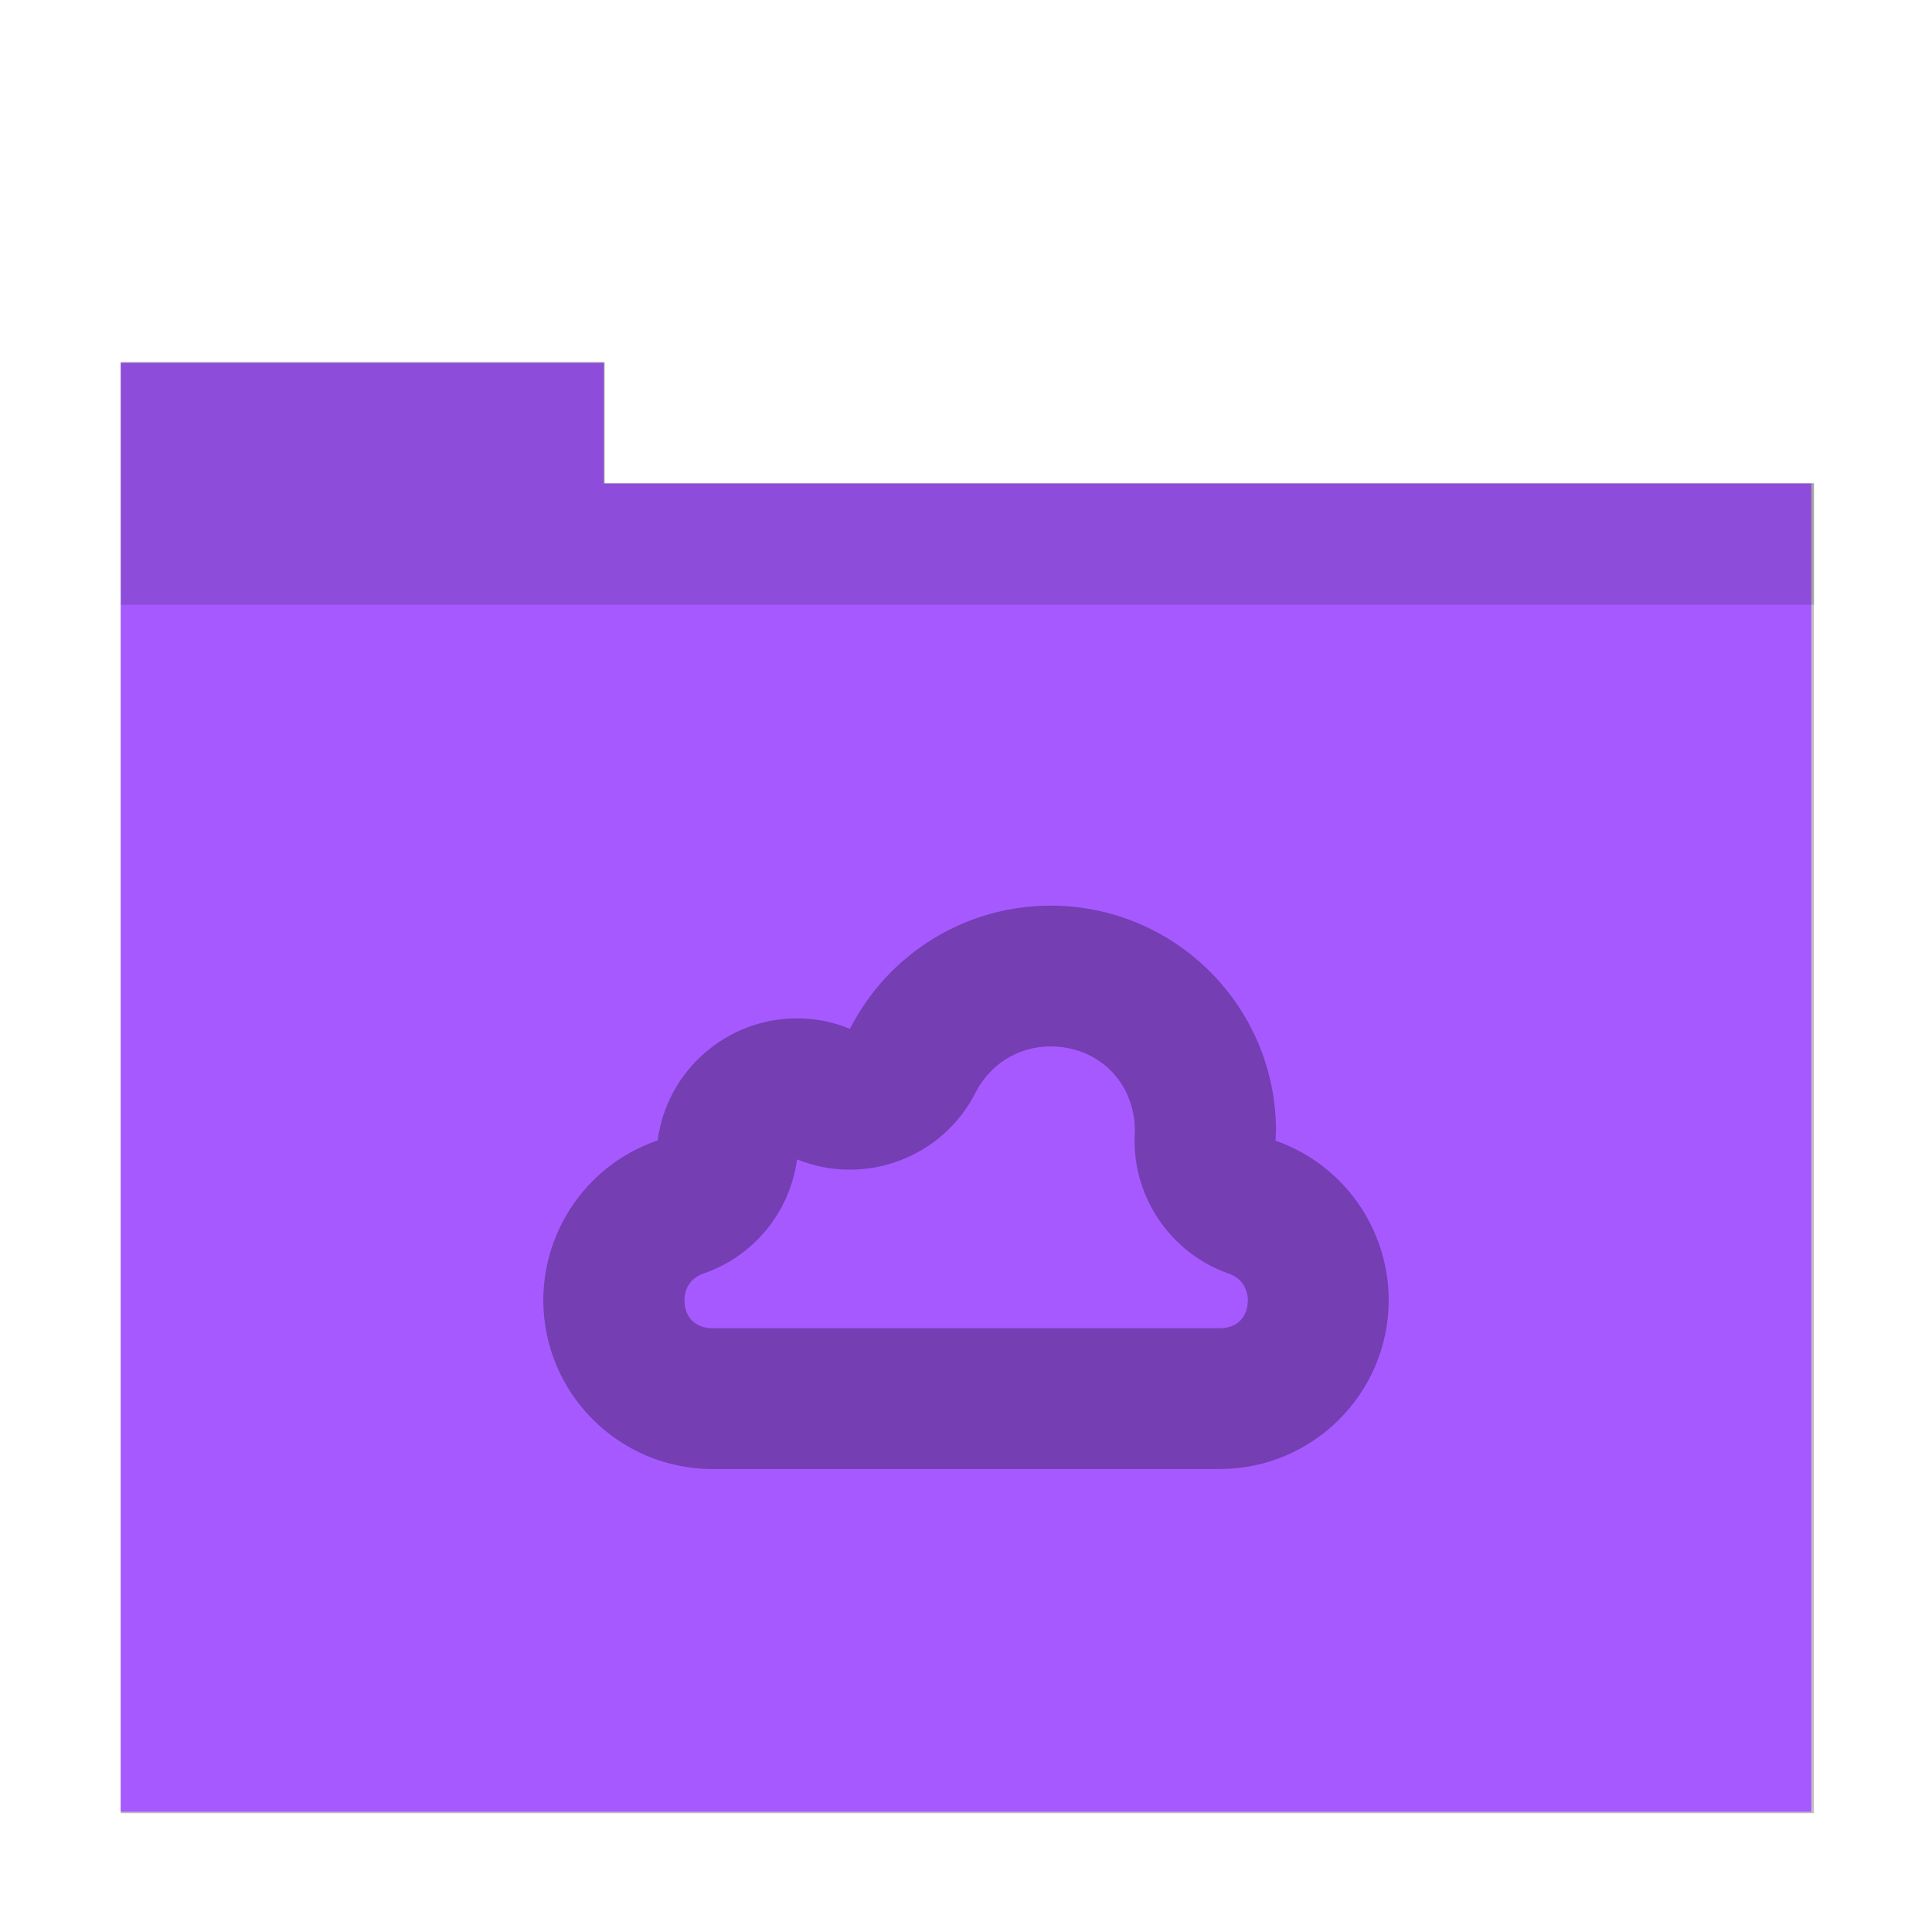 <?xml version="1.0" encoding="UTF-8" standalone="no"?>
<svg
   xmlns:dc="http://purl.org/dc/elements/1.1/"
   xmlns:cc="http://creativecommons.org/ns#"
   xmlns:rdf="http://www.w3.org/1999/02/22-rdf-syntax-ns#"
   xmlns:svg="http://www.w3.org/2000/svg"
   xmlns="http://www.w3.org/2000/svg"
   xmlns:sodipodi="http://sodipodi.sourceforge.net/DTD/sodipodi-0.dtd"
   xmlns:inkscape="http://www.inkscape.org/namespaces/inkscape"
   sodipodi:docname="folder-purple-meocloud.svg"
   inkscape:version="1.0.2 (e86c870879, 2021-01-15)"
   id="svg8"
   version="1.1"
   viewBox="0 0 8.467 8.467"
   height="32"
   width="32">
  <defs
     id="defs2">
    <filter
       inkscape:collect="always"
       style="color-interpolation-filters:sRGB"
       id="filter835"
       x="-0.07"
       width="1.139"
       y="-0.081"
       height="1.163">
      <feGaussianBlur
         inkscape:collect="always"
         stdDeviation="0.812"
         id="feGaussianBlur837" />
    </filter>
  </defs>
  <sodipodi:namedview
     inkscape:window-maximized="1"
     inkscape:window-y="0"
     inkscape:window-x="0"
     inkscape:window-height="999"
     inkscape:window-width="1920"
     units="px"
     showgrid="false"
     inkscape:document-rotation="0"
     inkscape:current-layer="layer1"
     inkscape:document-units="px"
     inkscape:cy="19.530317"
     inkscape:cx="-6.6300959"
     inkscape:zoom="14.459008"
     inkscape:pageshadow="2"
     inkscape:pageopacity="0.0"
     borderopacity="1.0"
     bordercolor="#666666"
     pagecolor="#ffffff"
     id="base" />
  <g
     id="layer1"
     inkscape:groupmode="layer"
     inkscape:label="Capa 1">
    <path
       id="rect840-0"
       style="opacity:0.5;fill:#000000;fill-opacity:1;stroke-width:3.488;filter:url(#filter835)"
       d="m 1.043,-8.75 v 2 2 20 H 29.043 v -20 -2 H 9.043 v -2 z"
       transform="matrix(0.265,0,0,0.265,0.253,3.905)" />
    <path
       d="m 0.529,1.59 v 0.529 0.529 5.292 H 7.938 V 2.648 2.119 H 2.646 v -0.529 z"
       style="opacity:1;fill:#a659ff;fill-opacity:1;stroke-width:0.923"
       id="rect840-7" />
    <path
       transform="scale(0.265)"
       d="M 2 6 L 2 8 L 2 10 L 30 10 L 30 8 L 10 8 L 10 6 L 2 6 z "
       style="opacity:0.15;fill:#000000;fill-opacity:1;stroke-width:0.932"
       id="path859" />
    <path
       style="opacity:0.3;fill:#000000;stroke-width:0.309"
       d="m 4.604,3.969 c -0.371,0 -0.711,0.209 -0.879,0.54 C 3.651,4.478 3.572,4.463 3.493,4.463 c -0.309,0 -0.57,0.229 -0.611,0.535 C 2.583,5.1 2.382,5.381 2.381,5.697 c 0,0.409 0.332,0.741 0.741,0.741 h 2.223 c 0.409,0 0.741,-0.332 0.741,-0.741 C 6.085,5.383 5.887,5.103 5.59,4.999 c 9.261e-4,-0.014 0.001,-0.029 0.002,-0.043 0,-0.545 -0.442,-0.987 -0.988,-0.987 z m -3.087e-4,0.617 c 0.211,0 0.369,0.158 0.37,0.369 v 0.002 c -0.019,0.277 0.15,0.533 0.412,0.625 0.052,0.018 0.082,0.061 0.083,0.116 0,0.075 -0.048,0.123 -0.123,0.123 h -2.223 c -0.075,0 -0.123,-0.048 -0.123,-0.123 v -6.124e-4 c 3.087e-4,-0.055 0.031,-0.098 0.083,-0.116 C 3.303,5.506 3.462,5.312 3.493,5.081 3.79,5.201 4.13,5.074 4.275,4.789 4.339,4.663 4.464,4.586 4.603,4.586 Z"
       id="path146" />
  </g>
</svg>
